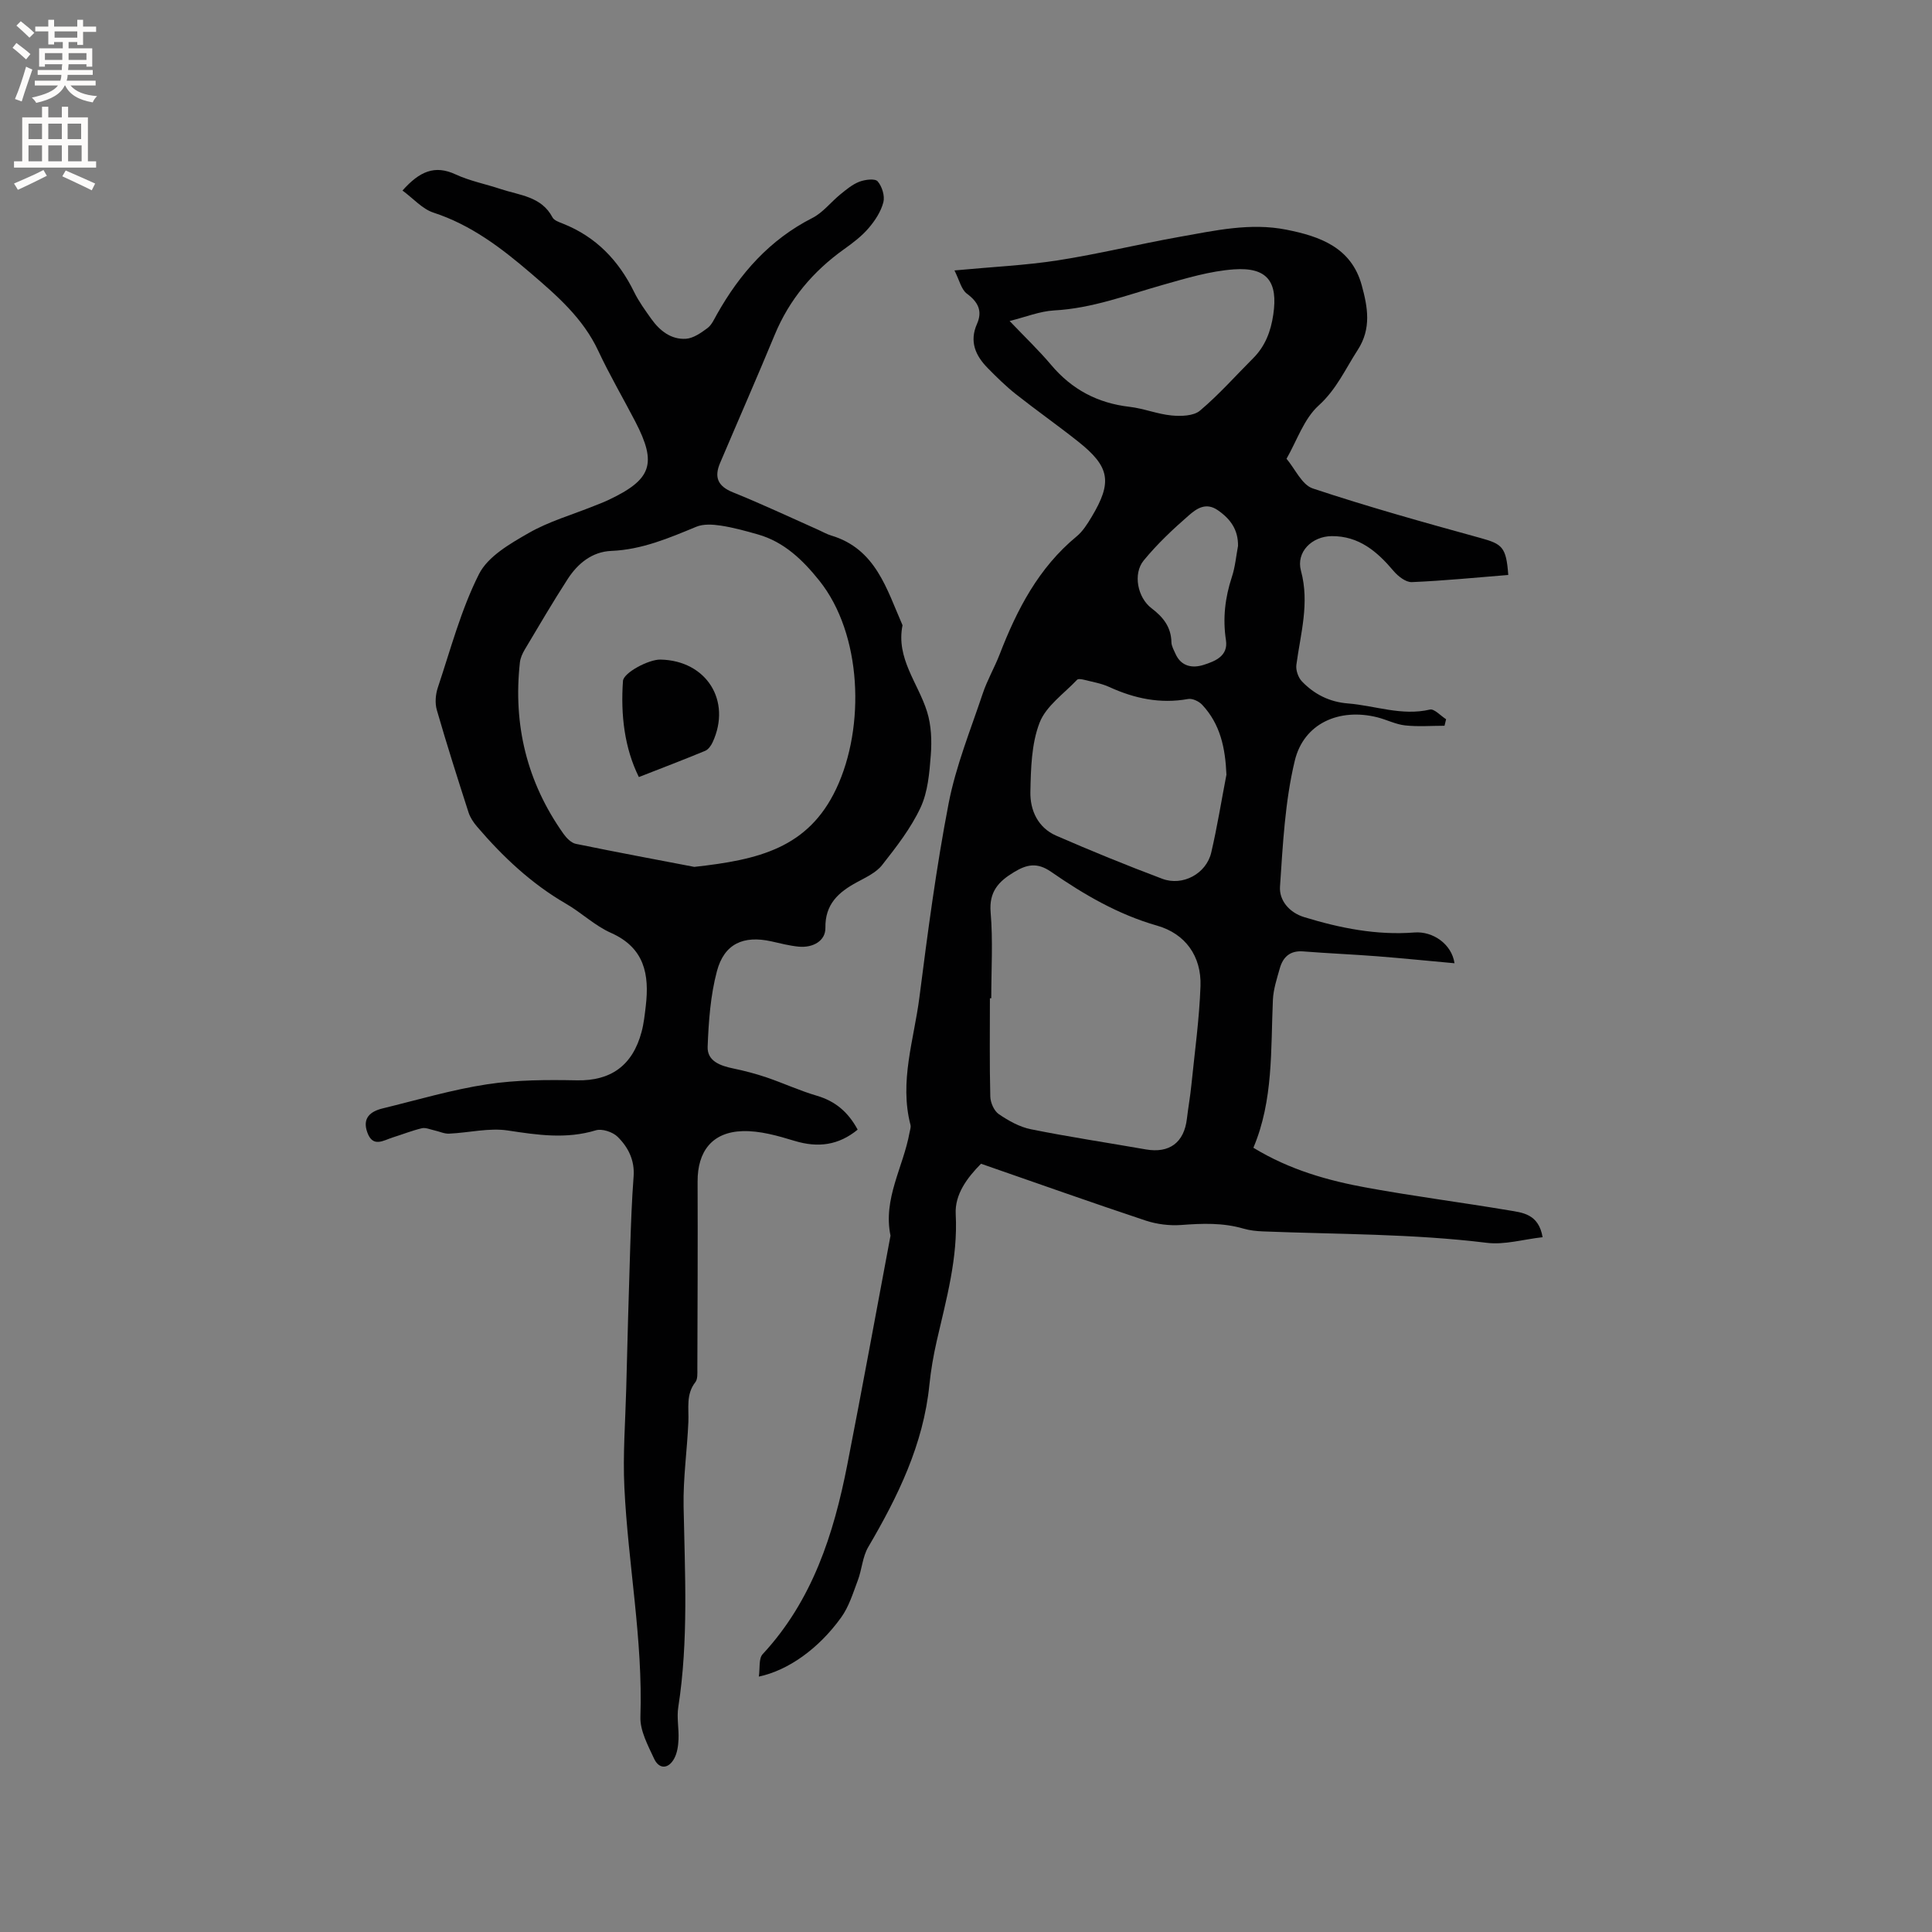 <svg enable-background="new 0 0 400 400" viewBox="0 0 400 400" xmlns="http://www.w3.org/2000/svg"><rect x="0" y="0" width="400" height="400" fill="#808080" stroke="none"/><g fill="#010102"><path d="m197.61 55.99c7.96-.75 14.75-1.05 21.42-2.09 8.45-1.32 16.79-3.37 25.22-4.87 7.28-1.29 14.6-2.96 22.06-1.48 6.99 1.38 13.49 3.69 15.63 11.54 1.22 4.47 2.05 8.92-.85 13.38-2.55 3.93-4.37 8.13-8.08 11.49-3.05 2.76-4.5 7.28-6.65 11.02 1.79 2.12 3.19 5.4 5.44 6.15 11.44 3.8 23.07 7.05 34.69 10.25 4.53 1.25 5.36 1.86 5.78 7.66-6.64.53-13.3 1.2-19.97 1.48-1.24.05-2.85-1.21-3.77-2.3-3.4-4.03-7.17-7.26-12.81-7.22-4.11.03-7.42 3.3-6.37 7.17 1.82 6.72-.09 13.01-.95 19.48-.15 1.1.39 2.65 1.17 3.45 2.56 2.64 5.65 4.23 9.5 4.54 5.65.45 11.13 2.63 16.98 1.27.91-.21 2.22 1.29 3.35 2-.11.45-.22.9-.33 1.35-2.71 0-5.45.22-8.14-.07-1.96-.21-3.83-1.19-5.78-1.68-7.83-1.96-15.21 1.21-17.08 8.99-2.03 8.45-2.47 17.33-3.06 26.07-.19 2.83 1.9 5.36 5 6.31 7.44 2.28 15 3.79 22.83 3.18 3.83-.3 7.73 2.41 8.3 6.37-5.42-.49-10.75-1.03-16.08-1.45-5.07-.39-10.15-.6-15.22-1-2.72-.22-4.21 1.13-4.88 3.53-.6 2.13-1.32 4.31-1.42 6.49-.46 10.34.12 20.78-4.04 30.63 7.53 4.59 15.47 6.81 23.6 8.29 9.69 1.76 19.46 3.02 29.17 4.65 2.9.49 6.28.7 7.11 5.58-3.97.44-7.87 1.62-11.57 1.16-15.39-1.89-30.86-1.75-46.29-2.36-1.37-.05-2.77-.2-4.08-.58-4.25-1.24-8.51-1.08-12.87-.75-2.43.18-5.07-.15-7.39-.92-11.34-3.77-22.6-7.78-34.07-11.76-2.87 2.9-5.45 6.34-5.24 10.42.48 9.1-1.95 17.62-3.93 26.28-.68 2.99-1.21 6.03-1.52 9.08-1.24 12.34-6.52 23.11-12.67 33.6-1.18 2.02-1.3 4.63-2.15 6.88-.99 2.63-1.84 5.45-3.45 7.68-4.69 6.51-10.99 10.96-17.04 12.24.26-1.74-.06-3.73.79-4.64 10.3-11.11 14.7-24.82 17.52-39.21 3.09-15.79 5.98-31.63 8.95-47.44-1.59-7.65 2.66-14.22 3.94-21.34.09-.52.32-1.09.2-1.57-2.35-9.01.72-17.66 1.84-26.4 1.72-13.45 3.49-26.92 6.06-40.22 1.5-7.72 4.53-15.16 7.04-22.67.93-2.8 2.45-5.4 3.52-8.16 3.58-9.27 8.06-17.92 15.93-24.41 1.27-1.05 2.22-2.56 3.09-4.01 4.35-7.23 3.81-10.41-2.76-15.62-4.23-3.36-8.66-6.47-12.9-9.82-2.07-1.64-3.97-3.51-5.82-5.39-2.54-2.58-3.86-5.5-2.23-9.17 1.16-2.63.26-4.5-2.07-6.23-1.18-.85-1.56-2.78-2.6-4.83zm7.62 150.69c-.09 0-.18 0-.28 0 0 6.78-.09 13.57.08 20.35.03 1.26.78 2.97 1.76 3.64 2.01 1.37 4.3 2.66 6.65 3.13 7.88 1.59 15.85 2.78 23.77 4.17 4.9.86 7.96-1.41 8.53-6.38.27-2.31.69-4.61.92-6.93.69-6.84 1.65-13.67 1.89-20.53.21-6.16-3.15-10.82-8.97-12.48-8.12-2.32-15.18-6.46-21.96-11.15-2.92-2.03-5.08-1.51-7.69.07-3.18 1.92-5.19 4.04-4.83 8.32.5 5.89.13 11.86.13 17.79zm48.69-46.29c-.23-5.47-1.24-10.45-5.04-14.49-.67-.71-2.01-1.34-2.9-1.18-5.76 1.04-11.11-.1-16.33-2.49-1.61-.74-3.43-1.04-5.16-1.48-.48-.12-1.26-.26-1.49-.01-2.73 2.89-6.44 5.44-7.77 8.9-1.69 4.38-1.8 9.5-1.9 14.32-.08 3.81 1.57 7.41 5.35 9.06 7.24 3.15 14.56 6.14 21.95 8.92 4.23 1.59 9.1-1.04 10.14-5.41 1.25-5.35 2.11-10.77 3.15-16.14zm-44.89-93.93c3.25 3.41 6.08 6.1 8.58 9.07 4.29 5.11 9.65 7.94 16.27 8.7 2.93.34 5.76 1.51 8.69 1.79 1.95.18 4.54.12 5.87-1 3.93-3.31 7.37-7.21 11.01-10.85 2.51-2.51 3.66-5.58 4.17-9.04 1-6.79-1.23-9.85-8.15-9.36-4.97.35-9.91 1.85-14.75 3.22-7.41 2.1-14.63 4.86-22.47 5.28-2.99.17-5.91 1.37-9.22 2.19zm47.29 46.56c.04-3.33-1.54-5.56-4.19-7.39-2.49-1.72-4.42-.29-5.97 1.05-3.33 2.89-6.58 5.96-9.37 9.36-2.27 2.76-1.26 7.71 1.62 9.89 2.4 1.82 4.06 3.88 4.12 7.04.02.8.49 1.6.83 2.37 1.18 2.69 3.56 3.05 5.86 2.31 2.33-.75 5.1-1.81 4.6-5.11-.69-4.5-.19-8.78 1.22-13.07.69-2.07.88-4.32 1.28-6.45z"/><path d="m83.33 39.45c3.55-3.99 6.69-5.34 10.98-3.35 2.95 1.37 6.24 2 9.35 3.04 3.91 1.31 8.43 1.5 10.73 5.87.33.63 1.37.98 2.15 1.29 6.84 2.71 11.54 7.61 14.74 14.14.97 1.98 2.3 3.81 3.59 5.62 1.74 2.43 4.08 4.27 7.14 4.08 1.54-.1 3.12-1.22 4.45-2.2.88-.65 1.4-1.85 1.97-2.86 4.76-8.46 10.93-15.46 19.76-19.95 2.2-1.12 3.84-3.3 5.81-4.9 1.22-.99 2.49-2.06 3.93-2.61 1.16-.44 3.23-.71 3.78-.07.91 1.04 1.52 3.03 1.18 4.33-.5 1.93-1.73 3.81-3.06 5.36-1.43 1.67-3.25 3.05-5.06 4.34-6.44 4.6-11.33 10.38-14.38 17.75-3.68 8.89-7.55 17.69-11.31 26.54-1.24 2.92-.49 4.79 2.66 6.06 5.99 2.41 11.83 5.17 17.73 7.79.87.39 1.71.88 2.61 1.15 9.25 2.76 11.49 11.09 14.78 18.58-1.39 6.86 3.23 11.97 5.08 17.9.88 2.82 1 6.01.77 8.99-.28 3.67-.6 7.61-2.12 10.86-2 4.28-5.01 8.15-7.96 11.9-1.24 1.58-3.37 2.55-5.22 3.56-3.81 2.06-6.6 4.53-6.52 9.45.04 2.66-2.54 4.18-5.57 3.88-1.89-.19-3.75-.67-5.61-1.09-5.75-1.28-9.76.46-11.28 6.18-1.34 5.04-1.72 10.4-1.92 15.64-.11 2.98 2.63 3.94 5.28 4.49 2.33.48 4.65 1.09 6.9 1.85 3.5 1.19 6.88 2.76 10.43 3.8 3.82 1.12 6.49 3.38 8.45 7.02-3.96 3.24-8.19 3.8-13.05 2.33-3.49-1.06-7.2-2.13-10.78-2.02-6.28.19-9.34 4.17-9.31 10.45.05 12.92-.01 25.84-.05 38.76 0 .94.09 2.12-.41 2.76-1.99 2.54-1.33 5.41-1.45 8.23-.25 5.83-1.1 11.66-.99 17.48.26 13.88 1.05 27.76-1.1 41.58-.34 2.16.15 4.44.05 6.66-.06 1.34-.26 2.8-.88 3.95-1.19 2.22-3.14 2.3-4.18.05-1.27-2.75-2.92-5.77-2.83-8.63.54-15.99-2.56-31.68-3.32-47.54-.33-6.75.2-13.55.38-20.32.25-9.81.51-19.61.83-29.42.16-4.87.33-9.74.7-14.6.26-3.38-1.12-6.09-3.32-8.25-1.01-.99-3.21-1.72-4.5-1.33-6.13 1.86-12.05.97-18.19.04-3.93-.6-8.11.47-12.18.65-1.01.05-2.04-.46-3.07-.68-.86-.19-1.8-.62-2.58-.44-2.05.49-4.03 1.28-6.04 1.91-1.93.61-4.1 2.16-5.25-1.04-1.08-2.99.63-4.36 3.19-4.98 7.19-1.75 14.33-3.88 21.62-4.99 6.11-.93 12.41-.94 18.62-.82 6.9.13 11.48-2.98 13.36-10.06.46-1.73.65-3.54.86-5.32.77-6.54-.25-12.06-7.21-15.15-3.34-1.48-6.11-4.19-9.32-6.04-7.16-4.15-13.06-9.71-18.39-15.94-.74-.86-1.42-1.88-1.77-2.94-2.27-7.05-4.52-14.11-6.57-21.22-.41-1.42-.27-3.2.2-4.62 2.65-7.92 4.8-16.13 8.53-23.52 1.85-3.67 6.44-6.3 10.3-8.51 4.18-2.4 8.96-3.76 13.47-5.58.98-.39 1.98-.76 2.93-1.21 9.07-4.26 10.21-7.51 5.66-16.28-2.54-4.89-5.33-9.65-7.66-14.63-3.16-6.78-8.59-11.47-14.06-16.16-6.05-5.18-12.32-9.95-20.1-12.48-2.29-.76-4.14-2.92-6.38-4.56zm60.42 140.03c13.31-1.47 23.57-3.89 29.38-16.17 6.05-12.79 5.36-32.04-3.51-43.11-3.39-4.23-7.28-8.02-12.73-9.56-2.53-.72-5.09-1.43-7.68-1.82-1.65-.25-3.58-.37-5.05.24-5.68 2.35-11.27 4.74-17.59 5-3.96.16-6.93 2.58-9.02 5.8-3.11 4.8-5.99 9.74-8.92 14.65-.47.8-.89 1.73-.99 2.63-1.43 12.93 1.45 24.8 9 35.46.63.89 1.61 1.91 2.58 2.11 8.68 1.78 17.4 3.4 24.53 4.77z"/><path d="m132.27 160.88c-2.97-5.99-3.79-12.84-3.29-19.9.12-1.7 5.33-4.48 7.78-4.42 9.49.2 14.75 8.51 10.79 17.1-.32.7-.9 1.53-1.57 1.8-4.44 1.84-8.95 3.56-13.71 5.42z"/></g><path d="m2.6 9.9.8-1c.9.7 1.9 1.4 2.9 2.3l-.9 1.1c-1.1-1-2-1.8-2.8-2.4zm.5 10.6c.9-2.1 1.6-4.3 2.3-6.7.4.2.8.4 1.3.6-.7 2.1-1.5 4.3-2.2 6.6zm.3-15.2.9-.9c1 .8 2 1.6 2.8 2.4l-1 1c-.9-.9-1.8-1.7-2.7-2.5zm12.6-1.2h1.2v1.4h2.7v1.1h-2.7v2.7h-1.2v-.6h-1.8v1.3h4.9v3.8h-1.2v-.5h-3.7c0 .4-.1.9-.1 1.2h5.1v1h-5.2c0 .5-.1.9-.2 1.2h6v1h-5.2c1.1 1.3 2.9 2 5.5 2.2-.4.4-.7.8-.9 1.3-2.9-.5-4.8-1.6-5.7-3.5h-.1c-.8 1.7-2.7 2.9-5.9 3.6-.2-.4-.6-.8-.9-1.1 2.8-.6 4.6-1.4 5.4-2.5h-4.8v-1h5.3c.1-.3.2-.7.2-1.2h-4.9v-1h5c0-.4 0-.8.1-1.2h-3.6v.5h-1.2v-3.8h4.9v-1.3h-1.8v.5h-1.2v-2.7h-2.7v-1h2.7v-1.4h1.2v1.4h4.8zm-6.7 8.3h3.6c0-.4 0-.9 0-1.4h-3.6zm1.9-4.6h4.8v-1.3h-4.7v1.3zm6.7 3.2h-3.7v1.4h3.7z" fill="#fcfbfa"/><path d="m8.7 22.1h1.3v2.2h2.8v-2.2h1.3v2.2h4.1v9.1h1.7v1.3h-17v-1.3h1.7v-9.1h4.1zm.3 13.1.7 1.2c-1.8.9-3.8 1.9-6 2.9-.2-.4-.5-.8-.8-1.3 2.3-1 4.4-1.9 6.1-2.8zm-3.1-6.4h2.8v-3.2h-2.8zm0 4.6h2.8v-3.3h-2.8zm4.1-4.6h2.8v-3.2h-2.8zm0 4.6h2.8v-3.3h-2.8zm3.6 1.9c2.1.9 4.1 1.8 6.1 2.7l-.7 1.4c-2.2-1.1-4.2-2-6.1-2.9zm3.2-9.7h-2.8v3.2h2.8zm-2.7 7.8h2.8v-3.3h-2.8z" fill="#fcfbfa"/></svg>